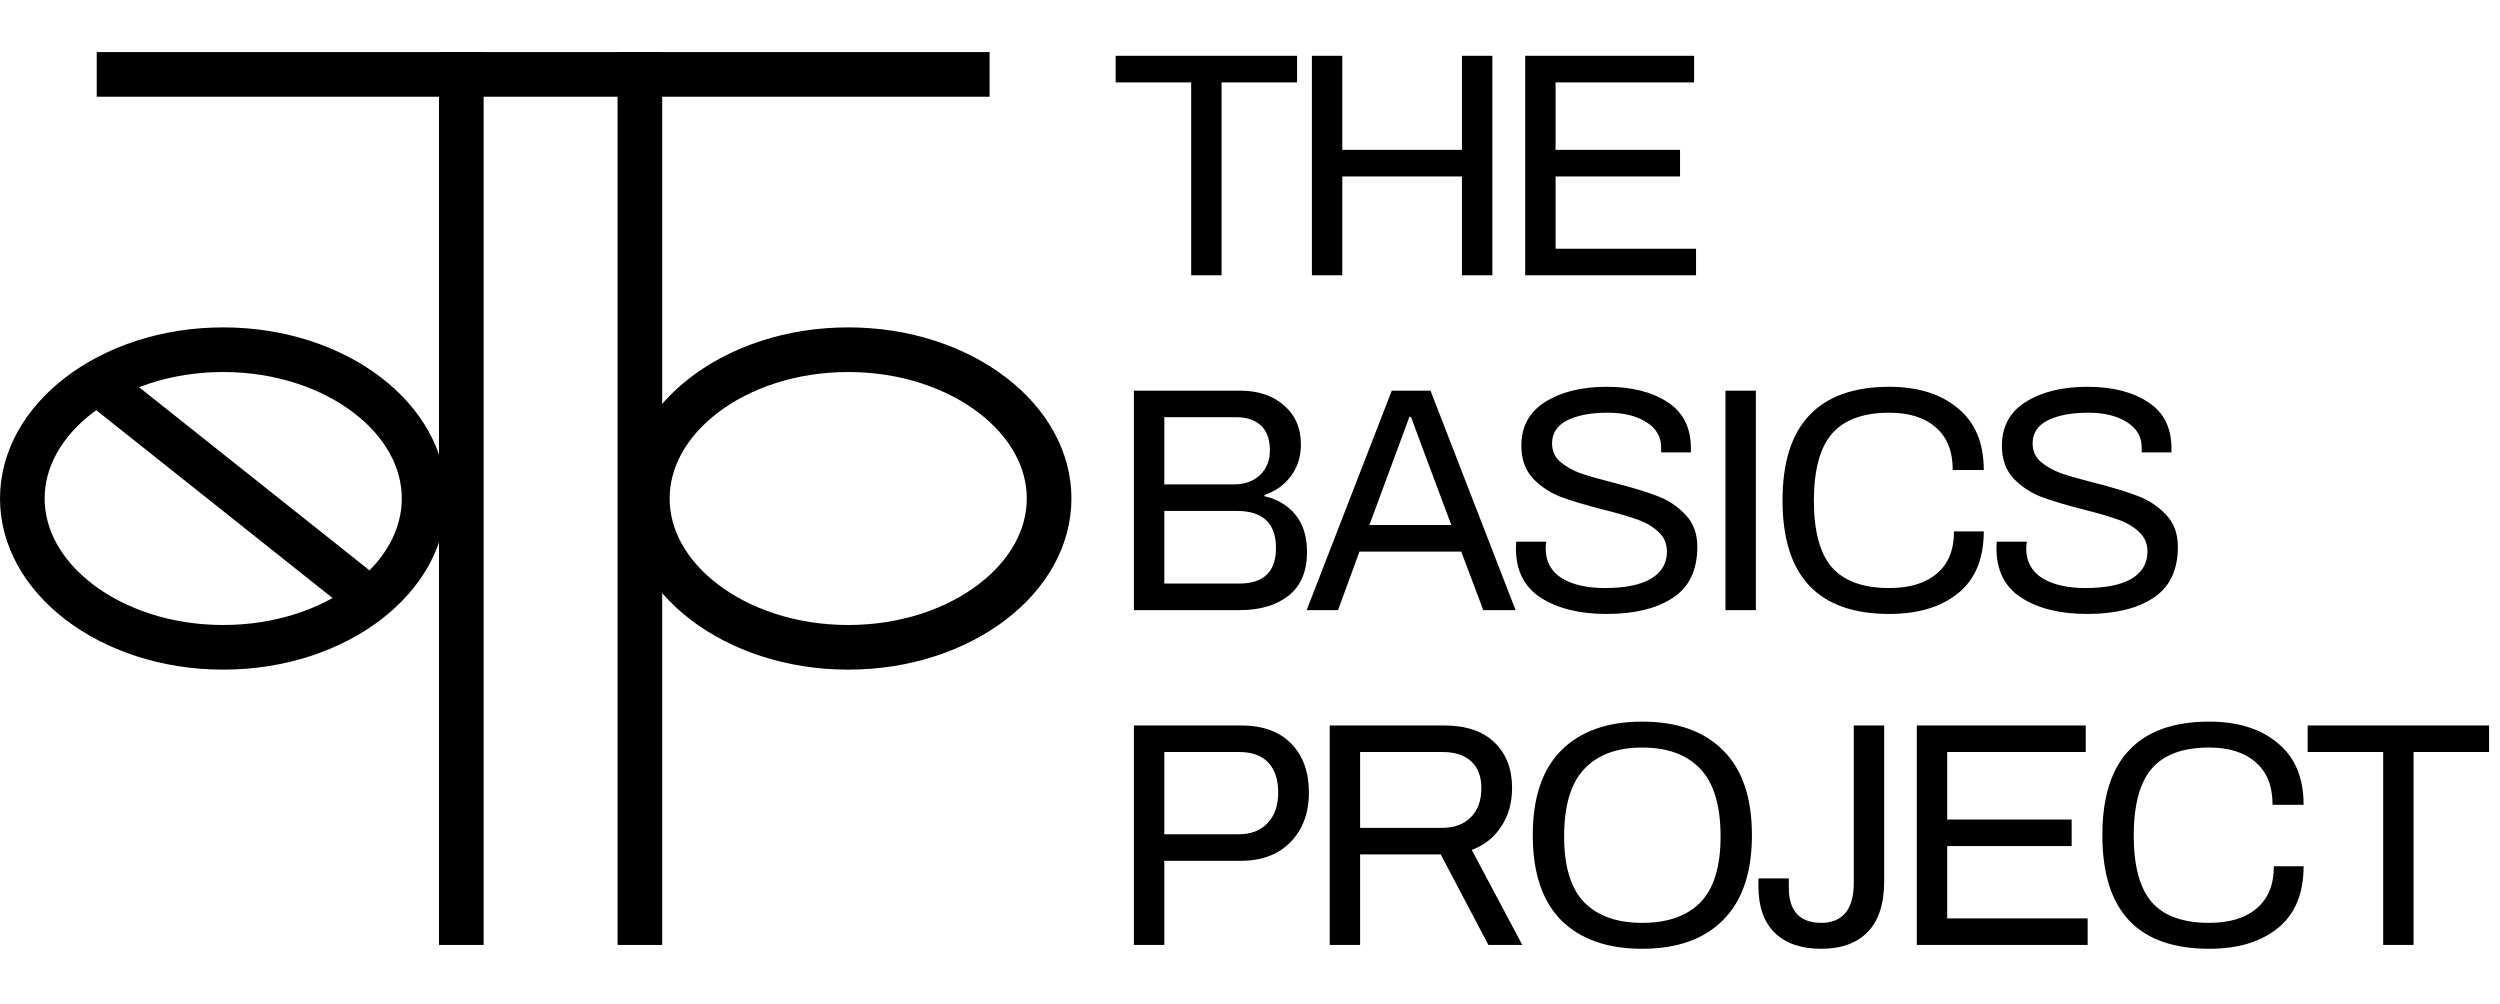 <svg width="336" height="135" viewBox="0 0 336 135" fill="none" xmlns="http://www.w3.org/2000/svg">
<line x1="62" y1="7" x2="62" y2="127" stroke="black" stroke-width="6"/>
<line x1="133" y1="10" x2="13" y2="10" stroke="black" stroke-width="6"/>
<line x1="86" y1="7" x2="86" y2="127" stroke="black" stroke-width="6"/>
<path d="M57 67C57 72.224 54.246 77.158 49.388 80.883C44.527 84.609 37.682 87 30 87C22.318 87 15.473 84.609 10.612 80.883C5.754 77.158 3 72.224 3 67C3 61.776 5.754 56.842 10.612 53.117C15.473 49.391 22.318 47 30 47C37.682 47 44.527 49.391 49.388 53.117C54.246 56.842 57 61.776 57 67Z" stroke="black" stroke-width="6"/>
<path d="M141 67C141 72.224 138.246 77.158 133.388 80.883C128.527 84.609 121.682 87 114 87C106.318 87 99.473 84.609 94.612 80.883C89.754 77.158 87 72.224 87 67C87 61.776 89.754 56.842 94.612 53.117C99.473 49.391 106.318 47 114 47C121.682 47 128.527 49.391 133.388 53.117C138.246 56.842 141 61.776 141 67Z" stroke="black" stroke-width="6"/>
<line x1="13.215" y1="51.518" x2="47.518" y2="78.785" stroke="black" stroke-width="6" stroke-linecap="round"/>
<path d="M160.094 11.071H149.946V7.502H174.327V11.071H164.179V37H160.094V11.071ZM176.319 7.502H180.404V20.144H196.486V7.502H200.571V37H196.486V23.713H180.404V37H176.319V7.502ZM204.986 7.502H227.69V11.071H209.071V20.144H225.798V23.713H209.071V33.431H227.948V37H204.986V7.502ZM152.397 52.502H166.63C169.095 52.502 171.073 53.161 172.564 54.48C174.083 55.799 174.843 57.547 174.843 59.726C174.843 61.389 174.384 62.822 173.467 64.026C172.55 65.23 171.374 66.061 169.941 66.52V66.692C171.69 67.093 173.08 67.925 174.112 69.186C175.144 70.447 175.66 72.11 175.66 74.174C175.66 76.811 174.829 78.775 173.166 80.065C171.532 81.355 169.353 82 166.63 82H152.397V52.502ZM165.813 65.101C167.275 65.101 168.45 64.685 169.339 63.854C170.228 62.994 170.672 61.89 170.672 60.543C170.672 59.052 170.271 57.934 169.468 57.189C168.665 56.444 167.562 56.071 166.157 56.071H156.482V65.101H165.813ZM166.544 78.431C169.841 78.431 171.489 76.84 171.489 73.658C171.489 70.333 169.74 68.67 166.243 68.67H156.482V78.431H166.544ZM187.055 52.502H192.258L203.696 82H199.353L196.386 74.131H182.712L179.831 82H175.617L187.055 52.502ZM195.053 70.562L191.613 61.36L189.635 56.028H189.42L187.485 61.274L184.045 70.562H195.053ZM215.907 82.516C212.324 82.516 209.4 81.799 207.135 80.366C204.871 78.933 203.738 76.697 203.738 73.658L203.781 72.798H207.823C207.766 73.199 207.737 73.5 207.737 73.701C207.737 75.45 208.454 76.783 209.887 77.7C211.349 78.589 213.284 79.033 215.692 79.033C218.387 79.033 220.451 78.617 221.884 77.786C223.318 76.926 224.034 75.708 224.034 74.131C224.034 73.07 223.662 72.196 222.916 71.508C222.171 70.791 221.225 70.232 220.078 69.831C218.96 69.43 217.441 68.985 215.52 68.498C213.141 67.896 211.22 67.323 209.758 66.778C208.296 66.205 207.049 65.373 206.017 64.284C204.985 63.166 204.469 61.704 204.469 59.898C204.469 57.318 205.544 55.354 207.694 54.007C209.844 52.66 212.596 51.986 215.95 51.986C219.304 51.986 222.028 52.674 224.12 54.05C226.213 55.397 227.259 57.476 227.259 60.285V60.801H223.26V60.156C223.26 58.694 222.587 57.547 221.239 56.716C219.921 55.885 218.201 55.469 216.079 55.469C213.815 55.469 211.994 55.813 210.618 56.501C209.271 57.189 208.597 58.221 208.597 59.597C208.597 60.6 208.956 61.417 209.672 62.048C210.418 62.679 211.321 63.195 212.381 63.596C213.471 63.969 214.976 64.399 216.896 64.886C219.276 65.488 221.211 66.076 222.701 66.649C224.221 67.222 225.496 68.068 226.528 69.186C227.589 70.275 228.119 71.709 228.119 73.486C228.119 76.639 227.016 78.933 224.808 80.366C222.63 81.799 219.663 82.516 215.907 82.516ZM231.903 52.502H235.988V82H231.903V52.502ZM253.933 82.516C249.174 82.516 245.591 81.255 243.183 78.732C240.775 76.181 239.571 72.354 239.571 67.251C239.571 62.148 240.775 58.336 243.183 55.813C245.591 53.262 249.174 51.986 253.933 51.986C257.774 51.986 260.841 52.946 263.135 54.867C265.457 56.759 266.618 59.525 266.618 63.166H262.447C262.447 60.643 261.687 58.737 260.168 57.447C258.677 56.128 256.599 55.469 253.933 55.469C250.464 55.469 247.913 56.386 246.279 58.221C244.645 60.056 243.813 63.037 243.785 67.165V67.251C243.785 71.408 244.602 74.418 246.236 76.281C247.87 78.116 250.435 79.033 253.933 79.033C256.656 79.033 258.777 78.388 260.297 77.098C261.845 75.808 262.619 73.916 262.619 71.422H266.618C266.618 75.091 265.471 77.858 263.178 79.721C260.884 81.584 257.803 82.516 253.933 82.516ZM280.493 82.516C276.91 82.516 273.986 81.799 271.721 80.366C269.456 78.933 268.324 76.697 268.324 73.658L268.367 72.798H272.409C272.352 73.199 272.323 73.5 272.323 73.701C272.323 75.45 273.04 76.783 274.473 77.7C275.935 78.589 277.87 79.033 280.278 79.033C282.973 79.033 285.037 78.617 286.47 77.786C287.903 76.926 288.62 75.708 288.62 74.131C288.62 73.07 288.247 72.196 287.502 71.508C286.757 70.791 285.811 70.232 284.664 69.831C283.546 69.43 282.027 68.985 280.106 68.498C277.727 67.896 275.806 67.323 274.344 66.778C272.882 66.205 271.635 65.373 270.603 64.284C269.571 63.166 269.055 61.704 269.055 59.898C269.055 57.318 270.13 55.354 272.28 54.007C274.43 52.66 277.182 51.986 280.536 51.986C283.89 51.986 286.613 52.674 288.706 54.05C290.799 55.397 291.845 57.476 291.845 60.285V60.801H287.846V60.156C287.846 58.694 287.172 57.547 285.825 56.716C284.506 55.885 282.786 55.469 280.665 55.469C278.4 55.469 276.58 55.813 275.204 56.501C273.857 57.189 273.183 58.221 273.183 59.597C273.183 60.6 273.541 61.417 274.258 62.048C275.003 62.679 275.906 63.195 276.967 63.596C278.056 63.969 279.561 64.399 281.482 64.886C283.861 65.488 285.796 66.076 287.287 66.649C288.806 67.222 290.082 68.068 291.114 69.186C292.175 70.275 292.705 71.709 292.705 73.486C292.705 76.639 291.601 78.933 289.394 80.366C287.215 81.799 284.248 82.516 280.493 82.516ZM152.397 97.502H166.759C169.712 97.502 171.976 98.319 173.553 99.953C175.13 101.587 175.918 103.766 175.918 106.489C175.918 109.27 175.087 111.506 173.424 113.197C171.79 114.86 169.568 115.691 166.759 115.691H156.482V127H152.397V97.502ZM166.544 112.122C168.149 112.122 169.425 111.62 170.371 110.617C171.317 109.614 171.79 108.252 171.79 106.532C171.79 104.783 171.346 103.436 170.457 102.49C169.568 101.544 168.264 101.071 166.544 101.071H156.482V112.122H166.544ZM178.713 97.502H194.064C197.016 97.502 199.281 98.262 200.858 99.781C202.434 101.3 203.223 103.336 203.223 105.887C203.223 107.894 202.735 109.628 201.761 111.09C200.815 112.552 199.496 113.598 197.805 114.229L204.599 127H200.041L193.634 114.831H182.798V127H178.713V97.502ZM193.849 111.262C195.454 111.262 196.73 110.789 197.676 109.843C198.622 108.897 199.095 107.593 199.095 105.93C199.095 104.382 198.65 103.192 197.762 102.361C196.873 101.501 195.569 101.071 193.849 101.071H182.798V111.262H193.849ZM220.71 127.516C216.037 127.516 212.411 126.24 209.831 123.689C207.28 121.109 206.004 117.296 206.004 112.251C206.004 107.206 207.28 103.407 209.831 100.856C212.411 98.276 216.037 96.986 220.71 96.986C225.411 96.986 229.038 98.276 231.589 100.856C234.169 103.407 235.459 107.206 235.459 112.251C235.459 117.268 234.169 121.066 231.589 123.646C229.038 126.226 225.411 127.516 220.71 127.516ZM220.71 124.033C224.121 124.033 226.73 123.116 228.536 121.281C230.342 119.418 231.245 116.465 231.245 112.423V112.251C231.216 108.152 230.299 105.17 228.493 103.307C226.687 101.415 224.093 100.469 220.71 100.469C217.356 100.469 214.776 101.415 212.97 103.307C211.164 105.17 210.247 108.152 210.218 112.251V112.423C210.218 116.465 211.121 119.418 212.927 121.281C214.733 123.116 217.327 124.033 220.71 124.033ZM244.761 127.516C242.066 127.516 239.988 126.799 238.526 125.366C237.064 123.933 236.333 121.854 236.333 119.131V118.056H240.418V119.346C240.418 120.894 240.79 122.069 241.536 122.872C242.281 123.646 243.356 124.033 244.761 124.033C246.194 124.033 247.283 123.589 248.029 122.7C248.774 121.783 249.147 120.435 249.147 118.658V97.502H253.232V118.443C253.232 121.453 252.501 123.718 251.039 125.237C249.577 126.756 247.484 127.516 244.761 127.516ZM257.618 97.502H280.322V101.071H261.703V110.144H278.43V113.713H261.703V123.431H280.58V127H257.618V97.502ZM296.919 127.516C292.161 127.516 288.577 126.255 286.169 123.732C283.761 121.181 282.557 117.354 282.557 112.251C282.557 107.148 283.761 103.336 286.169 100.813C288.577 98.262 292.161 96.986 296.919 96.986C300.761 96.986 303.828 97.946 306.121 99.867C308.443 101.759 309.604 104.525 309.604 108.166H305.433C305.433 105.643 304.674 103.737 303.154 102.447C301.664 101.128 299.585 100.469 296.919 100.469C293.451 100.469 290.899 101.386 289.265 103.221C287.631 105.056 286.8 108.037 286.771 112.165V112.251C286.771 116.408 287.588 119.418 289.222 121.281C290.856 123.116 293.422 124.033 296.919 124.033C299.643 124.033 301.764 123.388 303.283 122.098C304.831 120.808 305.605 118.916 305.605 116.422H309.604C309.604 120.091 308.458 122.858 306.164 124.721C303.871 126.584 300.789 127.516 296.919 127.516ZM320.298 101.071H310.15V97.502H334.531V101.071H324.383V127H320.298V101.071Z" fill="black"/>
</svg>
